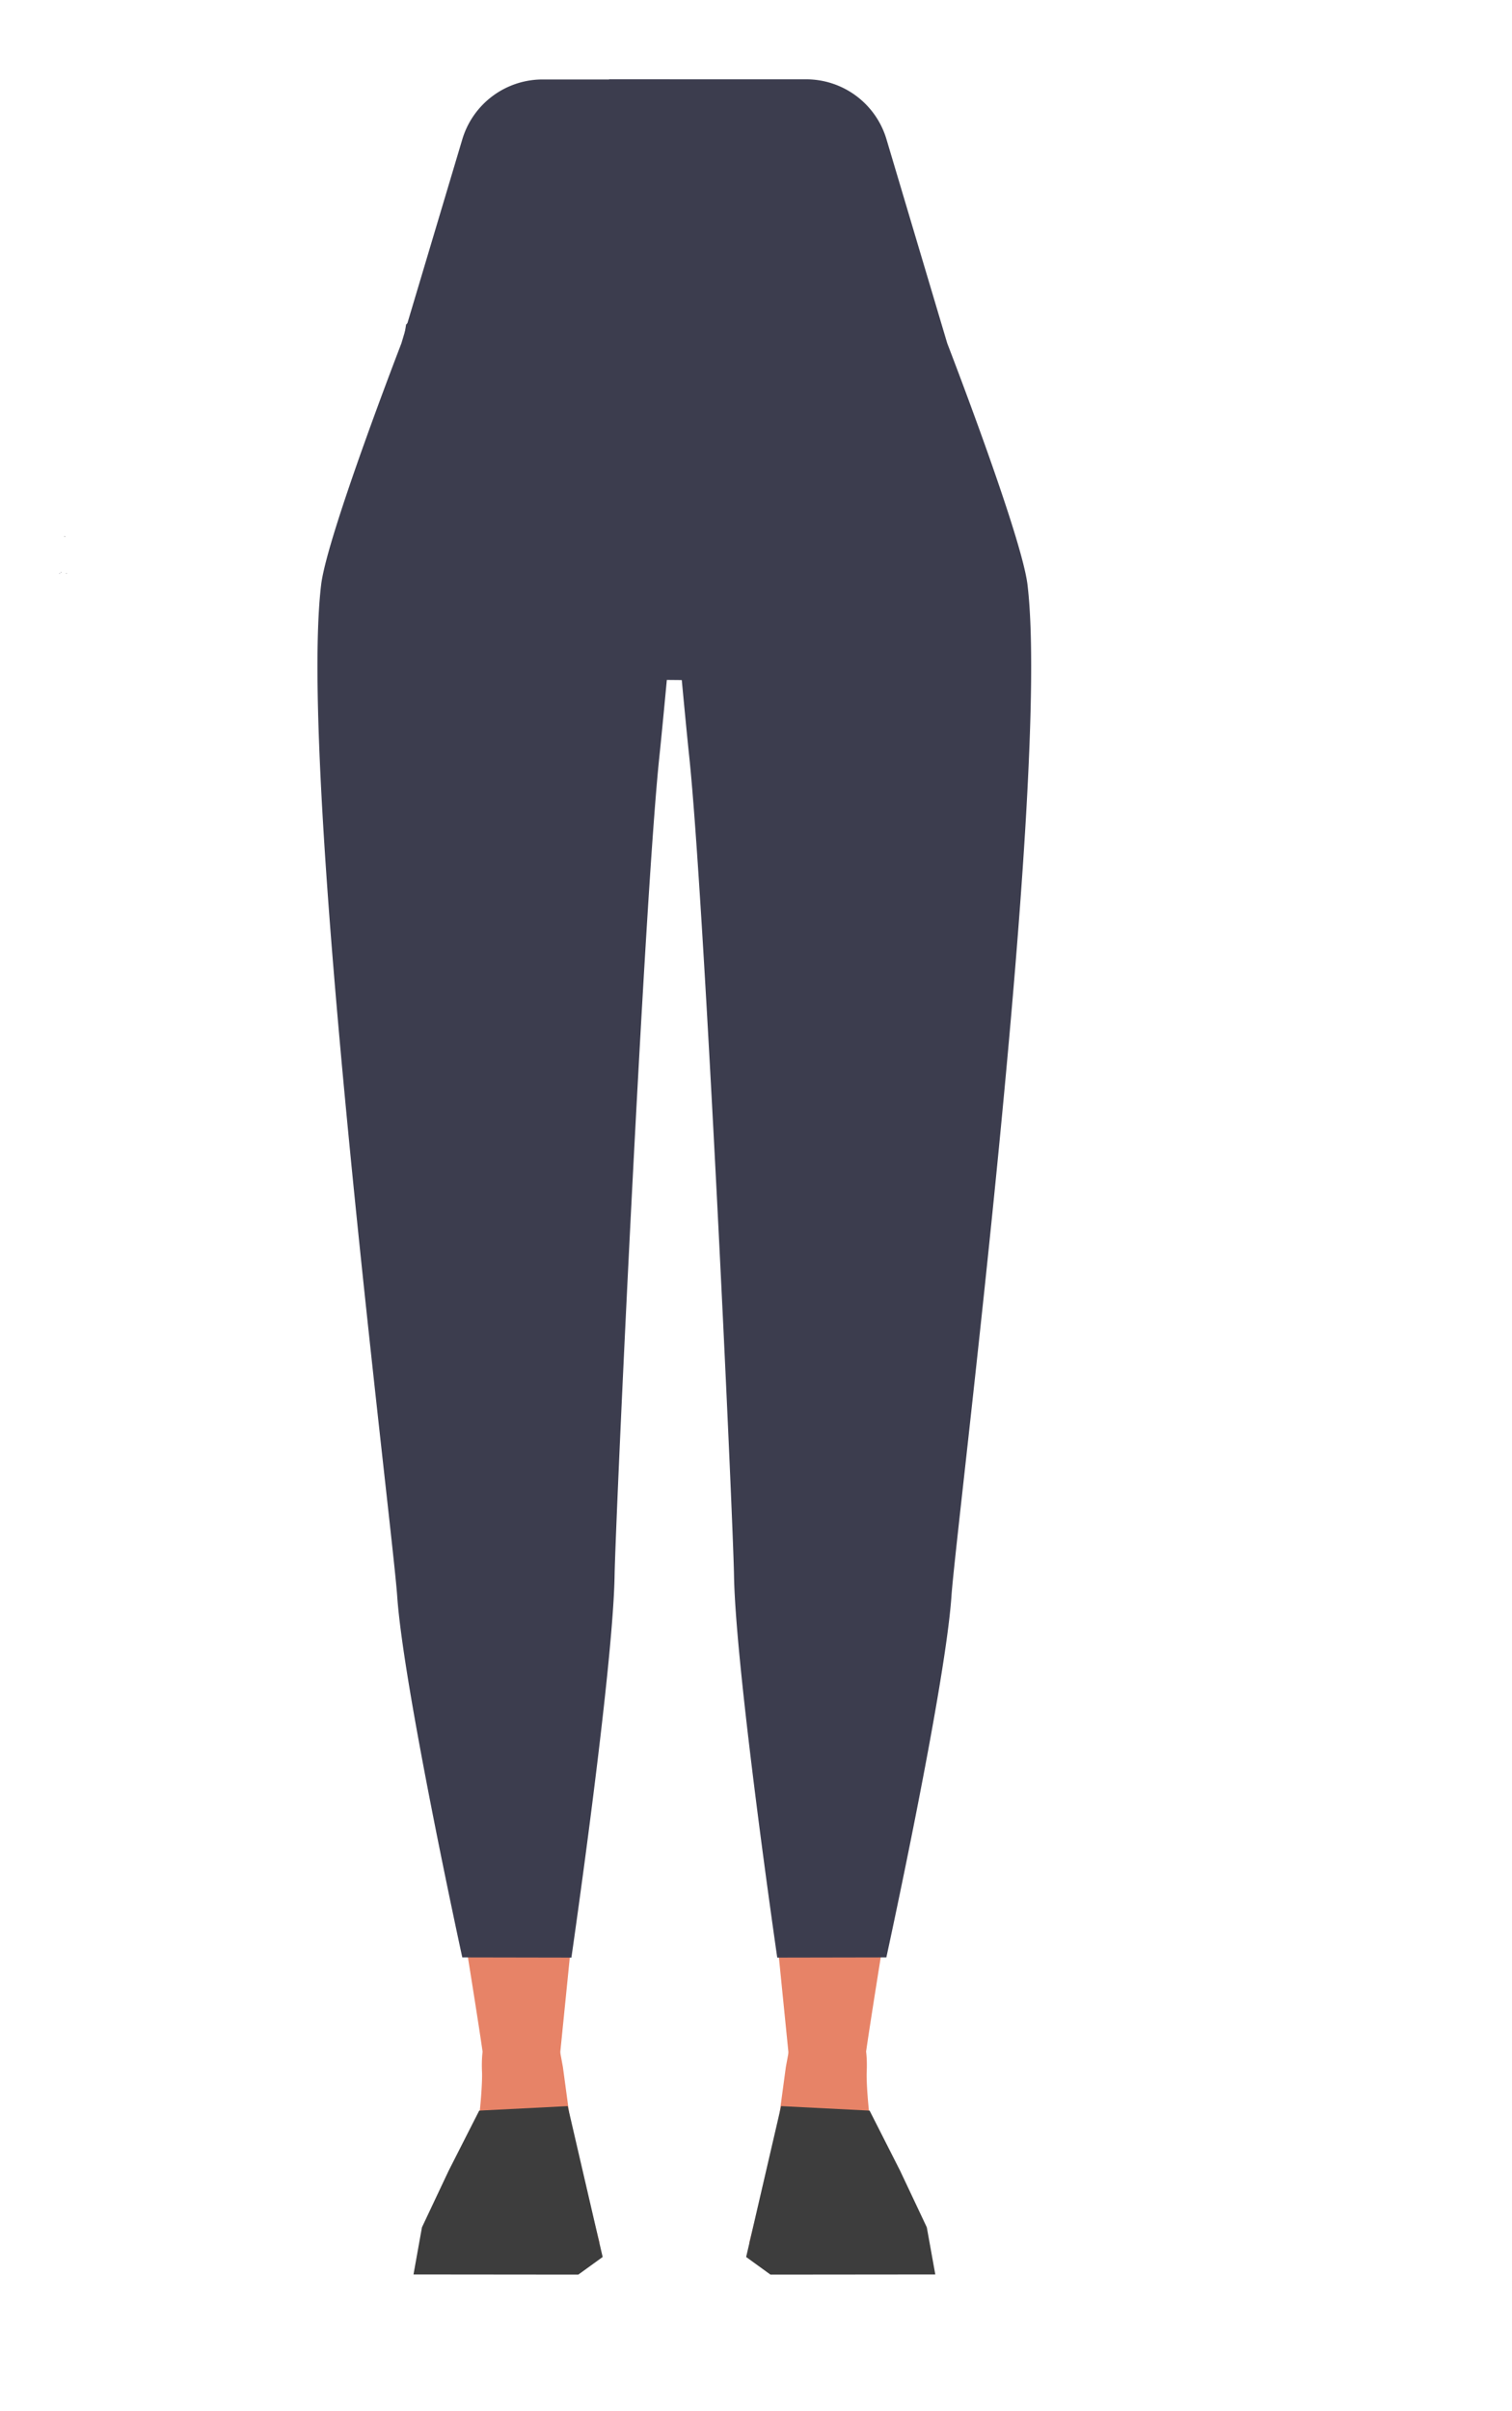<svg xmlns="http://www.w3.org/2000/svg" viewBox="0 0 388 618.27"><defs><style>.cls-1{fill:#3c3d4e;}.cls-2{fill:#e78367;}.cls-3{fill:#3d3d3d;}.cls-4{fill:#1a1818;}</style></defs><g id="Calque_3" data-name="Calque 3"><polygon class="cls-1" points="15.57 146.83 15.66 146.79 15.57 146.74 15.57 146.83"/><polygon class="cls-1" points="15.66 146.79 15.76 146.83 15.76 146.74 15.66 146.79"/><polygon class="cls-1" points="15.57 146.83 15.66 146.79 15.57 146.74 15.57 146.83"/><polygon class="cls-1" points="15.66 146.79 15.76 146.83 15.76 146.74 15.66 146.79"/><path class="cls-1" d="M212,62.05c15.56,5,22.34,9.27,26,15.94,3,5.41,5.81,17.8,6,24,.53,14.51-7.48,51-21.11,63.14-13.86,12.37-81.63,12.37-95.49,0-13.63-12.17-21.63-48.63-21.11-63.14.22-6.17,3-18.56,6-24,3.69-6.67,10.48-10.91,26-15.94,17.8-5.76,35.9-4.85,35.9-4.85S194.24,56.29,212,62.05Z"/><polygon class="cls-1" points="15.2 147.15 15.29 147.11 15.2 147.06 15.2 147.15"/><polygon class="cls-1" points="15.29 147.11 15.39 147.15 15.39 147.06 15.29 147.11"/><polygon class="cls-1" points="15.2 147.15 15.29 147.11 15.2 147.06 15.2 147.15"/><polygon class="cls-1" points="15.29 147.11 15.39 147.15 15.39 147.06 15.29 147.11"/><path class="cls-1" d="M165.49,153.26V111S127.92,62.14,127,62.14s-22.79,21.09-22.79,21.09l-2.87,18.26L95.08,172.8s11.44,152.25,11.43,153.76c0,.54.35,4.6.8,9.61a23.23,23.23,0,0,0,23.14,21.13h0c11.34,0,17.17-4.33,19.05-15.51l2.54-15s9.54-83.47,8.27-85.51c-.84-1.35,7.19-49.71,5.18-51.73S165.49,153.26,165.49,153.26Z"/><path class="cls-2" d="M148.8,354.94c-.22-.9-7.24-39.63-18.5-39.63h0a21.26,21.26,0,0,0-21.07,18.52l-.93,7.22s-4.93,66.57-3.94,68.09,19.72,116.3,19.73,119.09a12.3,12.3,0,0,0,11.61,12.2h0c7.58.42,8.68-4.15,7.83-11.71L156.29,402Z"/><path class="cls-2" d="M135,515.82c-4.79-.11-11.94,1.25-11.31,15.51.23,5-1.77,27.06-5.93,32.52-1.14,1.5-1.93,5.72-5.38,8.34a3.55,3.55,0,0,0-1.42,3.35l-1,5.38,33.89,1,10-6.72-7-27.31-2.4-17.78-.78-4.22C142.43,516,142.11,516,135,515.82Z"/><path class="cls-1" d="M171.86,20.38l-32.6,0a21.51,21.51,0,0,0-20.63,15.37L103,88.06s-19,49.11-20.58,61.81c-6,49.52,18.23,241,19.51,259.53,1.62,23.47,16.7,92.59,16.7,92.59l28,.05s10.63-73.23,11.08-97.85c.3-16.29,7.67-174,11.51-210.32,1.07-10.07,4.13-43.51,4.13-43.51Z"/><polygon class="cls-3" points="122.97 541.28 145.68 540.13 154.65 578.82 148.4 583.34 106.11 583.3 108.28 571.21 115.12 556.72 122.97 541.28"/><path class="cls-2" d="M197.31,354.94c.22-.9,7.25-39.63,18.5-39.63h0a21.25,21.25,0,0,1,21.07,18.52l.94,7.22s4.93,66.57,3.93,68.09S222,525.44,222,528.23a12.29,12.29,0,0,1-11.6,12.2h0c-7.59.42-8.68-4.15-7.84-11.71L189.83,402Z"/><path class="cls-2" d="M211.1,515.82c4.8-.11,11.94,1.25,11.31,15.51-.22,5,1.77,27.06,5.93,32.52,1.14,1.5,1.94,5.72,5.39,8.34a3.57,3.57,0,0,1,1.42,3.35l1,5.38-33.89,1-10-6.72,7-27.31,2.4-17.78.78-4.22C203.68,516,204,516,211.1,515.82Z"/><path class="cls-1" d="M156.29,20.34h50.56a21.5,21.5,0,0,1,20.63,15.37l15.6,52.35s19,49.11,20.58,61.81c6,49.52-18.23,241-19.51,259.53-1.62,23.47-16.7,92.59-16.7,92.59l-28,.05s-10.64-73.23-11.09-97.85c-.29-16.29-7.66-174-11.51-210.32-1.07-10.07-4.13-43.51-4.13-43.51Z"/><polygon class="cls-3" points="223.15 541.28 200.44 540.13 191.47 578.82 197.71 583.34 240.01 583.3 237.83 571.21 230.99 556.72 223.15 541.28"/><polygon points="16.96 147.14 17.06 147.11 16.96 147.06 16.96 147.14"/><polygon points="17.06 147.11 17.15 147.14 17.15 147.06 17.06 147.11"/><polygon points="16.96 147.14 17.06 147.11 16.96 147.06 16.96 147.14"/><polygon class="cls-4" points="16.61 137.56 16.52 137.6 16.52 137.51 16.61 137.56"/><polygon points="16.71 137.51 16.71 137.6 16.61 137.56 16.71 137.51"/><polygon class="cls-4" points="16.61 137.56 16.52 137.6 16.52 137.51 16.61 137.56"/><polygon points="16.71 137.51 16.71 137.6 16.61 137.56 16.71 137.51"/></g></svg>